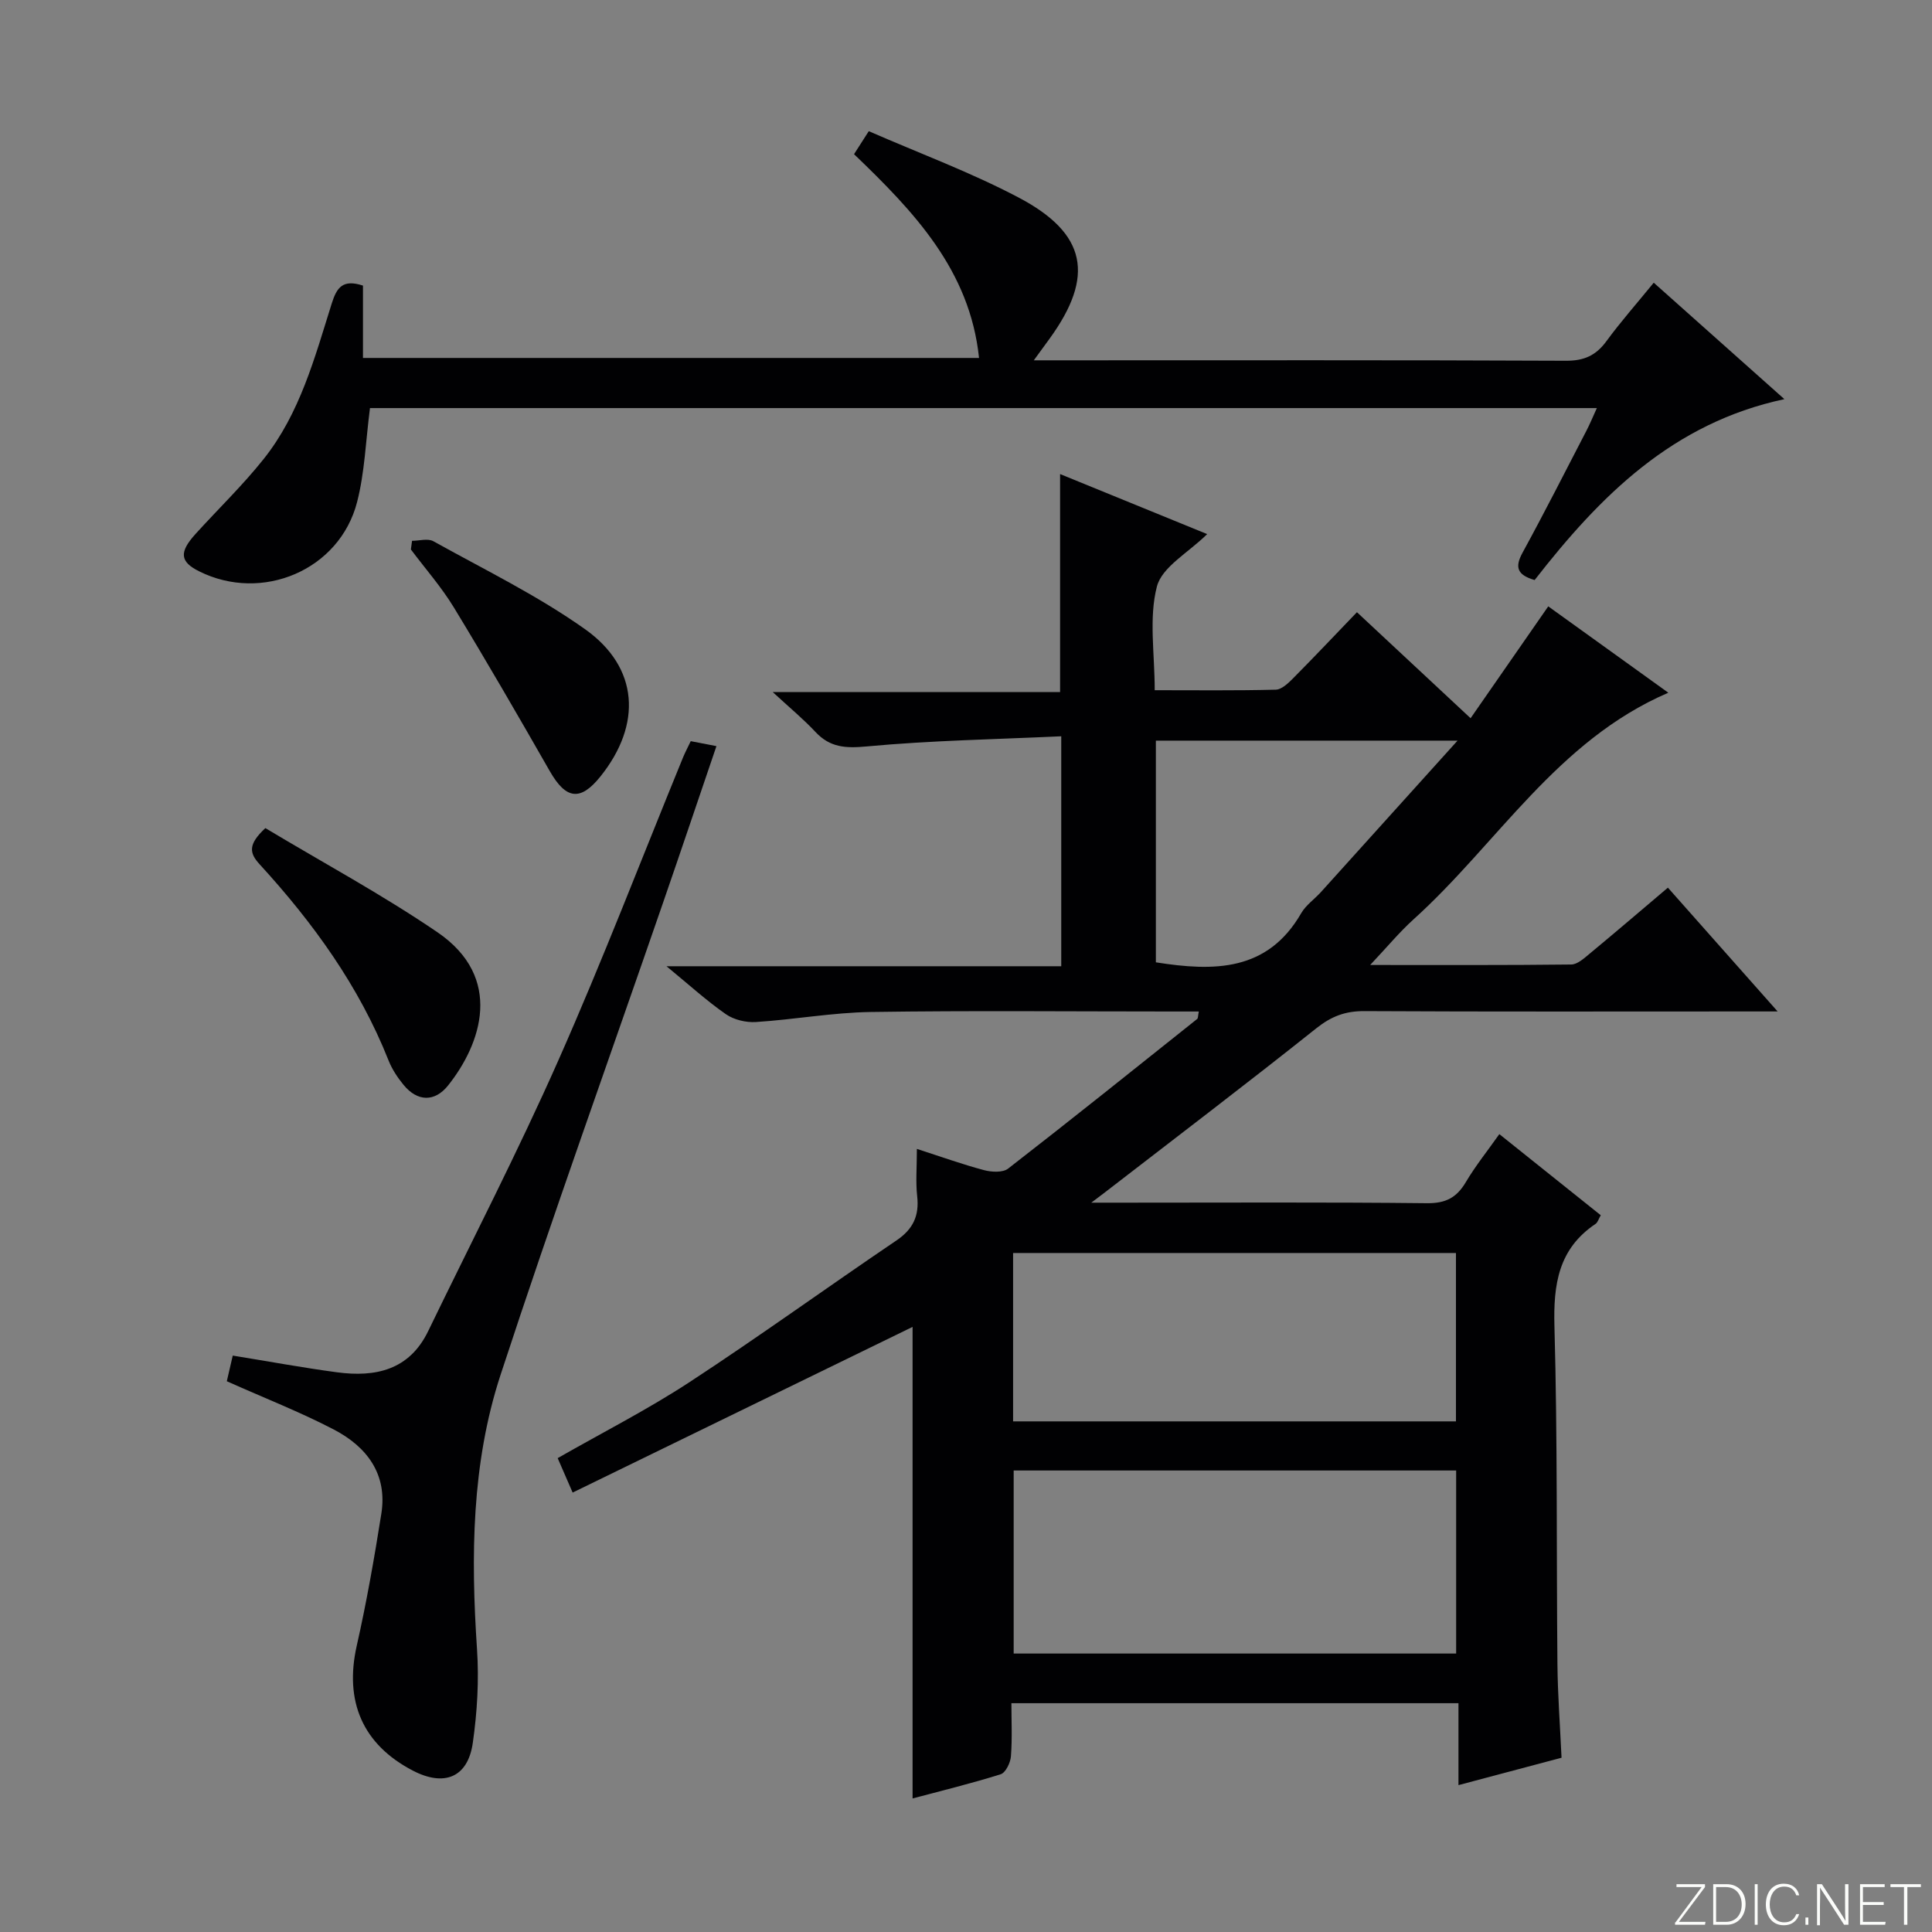 <svg enable-background="new 0 0 400 400" viewBox="0 0 400 400" xmlns="http://www.w3.org/2000/svg"><rect x="0" y="0" width="400" height="400" fill="#808080" stroke="none"/><g fill="#fbfcfa"><path d="m346.9 398 5.4-7.3h-5.2v-.6h5.9v.6l-5.4 7.2h5.5l-.1.6h-6.2v-.5z"/><path d="m354.7 390.1h2.8c2.3 0 3.9 1.6 3.9 4.1s-1.6 4.3-3.9 4.3h-2.8zm.6 7.8h2c2.2 0 3.3-1.6 3.3-3.6 0-1.8-1-3.6-3.3-3.6h-2z"/><path d="m363.9 390.1v8.4h-.6v-8.4z"/><path d="m372.5 396.3c-.4 1.3-1.4 2.3-3.2 2.3-2.4 0-3.7-1.9-3.7-4.3 0-2.3 1.2-4.3 3.7-4.3 1.8 0 2.9 1 3.2 2.4h-.6c-.4-1.1-1.1-1.8-2.5-1.8-2.1 0-3 1.9-3 3.7s.9 3.7 3 3.7c1.4 0 2.1-.7 2.5-1.7z"/><path d="m373.8 398.5v-1.5h.6v1.5z"/><path d="m376.2 398.5v-8.4h1c1.3 2 4.4 6.7 4.9 7.6-.1-1.2-.1-2.4-.1-3.8v-3.8h.7v8.4h-.9c-1.2-1.9-4.4-6.8-5-7.7.1 1.1 0 2.3 0 3.9v3.9h-.6z"/><path d="m390 394.4h-4.3v3.5h4.7l-.1.6h-5.2v-8.4h5.1v.6h-4.5v3.1h4.3v.7z"/><path d="m394.2 390.7h-2.8v-.6h6.3v.6h-2.8v7.8h-.7z"/></g><path d="m225.94 249h7.01c20.83 0 41.66-.12 62.49.11 3.86.04 6.13-1.14 8.03-4.34 2.02-3.41 4.53-6.53 6.95-9.96 7.1 5.68 13.97 11.17 21 16.79-.44.75-.62 1.49-1.09 1.8-7.67 5.16-8.74 12.5-8.5 21.21.65 23.31.4 46.65.62 69.98.06 6.3.54 12.59.85 19.33-7.15 1.9-13.96 3.71-21.34 5.67 0-5.95 0-11.24 0-16.96-30.81 0-61.2 0-92.56 0 0 3.55.19 7.3-.1 11.01-.1 1.32-1.1 3.38-2.12 3.7-6.11 1.92-12.35 3.44-18.24 5.01 0-32.88 0-65.29 0-97.63-22.86 11.14-46.31 22.57-70.38 34.3-1.2-2.76-2.09-4.79-3.1-7.13 9.31-5.32 18.63-10.06 27.32-15.75 14.47-9.47 28.49-19.62 42.81-29.31 3.46-2.34 4.76-5.12 4.3-9.19-.33-2.95-.06-5.97-.06-9.77 4.93 1.59 9.36 3.18 13.88 4.39 1.57.42 3.91.55 5.02-.32 13.15-10.2 26.13-20.61 39.14-30.98.19-.15.14-.59.33-1.54-1.89 0-3.65 0-5.41 0-20.83 0-41.67-.21-62.49.1-7.94.12-15.86 1.57-23.8 2.08-2.05.13-4.54-.46-6.21-1.62-3.95-2.74-7.53-6.01-12.3-9.93h81.73c0-15.97 0-31.21 0-47.61-13.52.63-26.94.86-40.27 2.1-4.4.41-7.61.23-10.64-3.02-2.49-2.66-5.32-5-8.83-8.24h59.5c0-15.35 0-30.07 0-45.13 9.89 4.04 19.93 8.14 30.45 12.43-3.9 3.86-9.36 6.79-10.41 10.87-1.69 6.54-.45 13.83-.45 21.45 8.53 0 16.8.1 25.06-.11 1.22-.03 2.58-1.33 3.58-2.34 4.44-4.48 8.77-9.06 13.23-13.7 8.15 7.6 15.68 14.63 23.53 21.95 5.36-7.72 10.54-15.18 16.08-23.16 8.34 6 16.49 11.86 24.86 17.88-23.09 9.93-35.39 31.26-52.75 46.92-2.89 2.61-5.4 5.65-8.98 9.45 14.79 0 28.21.06 41.63-.1 1.26-.01 2.63-1.26 3.75-2.19 5.37-4.45 10.68-8.99 16.26-13.72 7.37 8.32 14.57 16.44 22.72 25.63-3.12 0-4.87 0-6.61 0-26.33 0-52.66.07-78.99-.07-3.9-.02-6.8 1.08-9.88 3.53-14.45 11.51-29.17 22.69-43.79 33.99-.62.46-1.23.92-2.83 2.14zm75.54 93.35c0-12.92 0-25.31 0-37.9-30.71 0-61.07 0-91.61 0v37.9zm-.04-48.07c0-12.08 0-23.49 0-34.86-30.78 0-61.17 0-91.69 0v34.86zm.33-140.94c-21.74 0-42.11 0-62.46 0v45.9c12.03 1.9 23.1 1.94 30.09-10.17.97-1.68 2.74-2.89 4.08-4.37 9.21-10.19 18.41-20.4 28.29-31.36z" fill="#010103"/><path d="m317.73 120.09c-3.7-1.07-4.11-2.72-2.5-5.67 4.54-8.31 8.83-16.77 13.19-25.18.74-1.42 1.35-2.9 2.19-4.75-85.29 0-169.97 0-254.01 0-.88 6.76-1.08 13.29-2.67 19.46-3.62 14.07-19.65 20.86-32.71 14.33-3.97-1.98-4.18-3.94-.72-7.75 4.69-5.17 9.75-10.05 14.09-15.5 7.51-9.43 10.57-20.99 14.1-32.22 1.04-3.3 2.28-5.05 6.46-3.68v14.98h127.55c-1.9-18.18-13.45-30.26-25.88-42.19.87-1.36 1.72-2.68 3.05-4.76 10.47 4.57 21.08 8.5 31.01 13.73 14.16 7.45 15.79 16.31 6.44 29.21-.86 1.18-1.72 2.36-3.28 4.5h6.2c34.66 0 69.31-.07 103.97.09 3.76.02 6.21-1.09 8.38-4.05 2.94-4.01 6.25-7.76 9.8-12.11 8.95 7.97 17.68 15.76 27.05 24.11-23.16 4.94-38.19 20.09-51.71 37.45z" fill="#010103"/><path d="m46.96 285.97c.41-1.79.86-3.71 1.23-5.31 7.3 1.18 14.42 2.5 21.59 3.46 7.95 1.06 14.95-.44 18.86-8.51 9.05-18.69 18.59-37.16 26.99-56.14 9.14-20.64 17.22-41.74 25.78-62.64.44-1.06.98-2.08 1.6-3.38 1.62.31 3.17.62 5.32 1.03-3.74 10.98-7.32 21.61-10.98 32.21-11.27 32.65-22.97 65.16-33.72 97.97-6.02 18.38-6.15 37.58-4.87 56.8.43 6.42.04 12.99-.87 19.37-1.02 7.18-5.9 9.15-12.43 5.75-10.4-5.42-14.19-14.35-11.6-25.85 2.04-9.03 3.64-18.17 5.09-27.32 1.31-8.24-3.02-13.88-9.83-17.44-7.01-3.65-14.43-6.54-22.16-10z" fill="#010103"/><path d="m54.94 171.45c11.9 7.14 24.16 13.75 35.61 21.55 13.83 9.43 9.06 23.14 2.24 31.71-2.79 3.51-6.38 3.39-9.24-.1-1.25-1.52-2.39-3.25-3.11-5.07-6.1-15.38-15.62-28.51-26.68-40.59-2.16-2.35-2.44-4.12 1.18-7.5z" fill="#010103"/><path d="m85.31 111.97c1.49 0 3.29-.55 4.42.09 10.57 5.88 21.56 11.23 31.39 18.2 11.17 7.93 11.82 19.72 3.21 30.48-4.16 5.2-7.15 4.78-10.5-1.08-6.5-11.37-13.06-22.71-19.86-33.89-2.58-4.24-5.91-8.02-8.9-12.01.08-.6.16-1.19.24-1.79z" fill="#010103"/></svg>